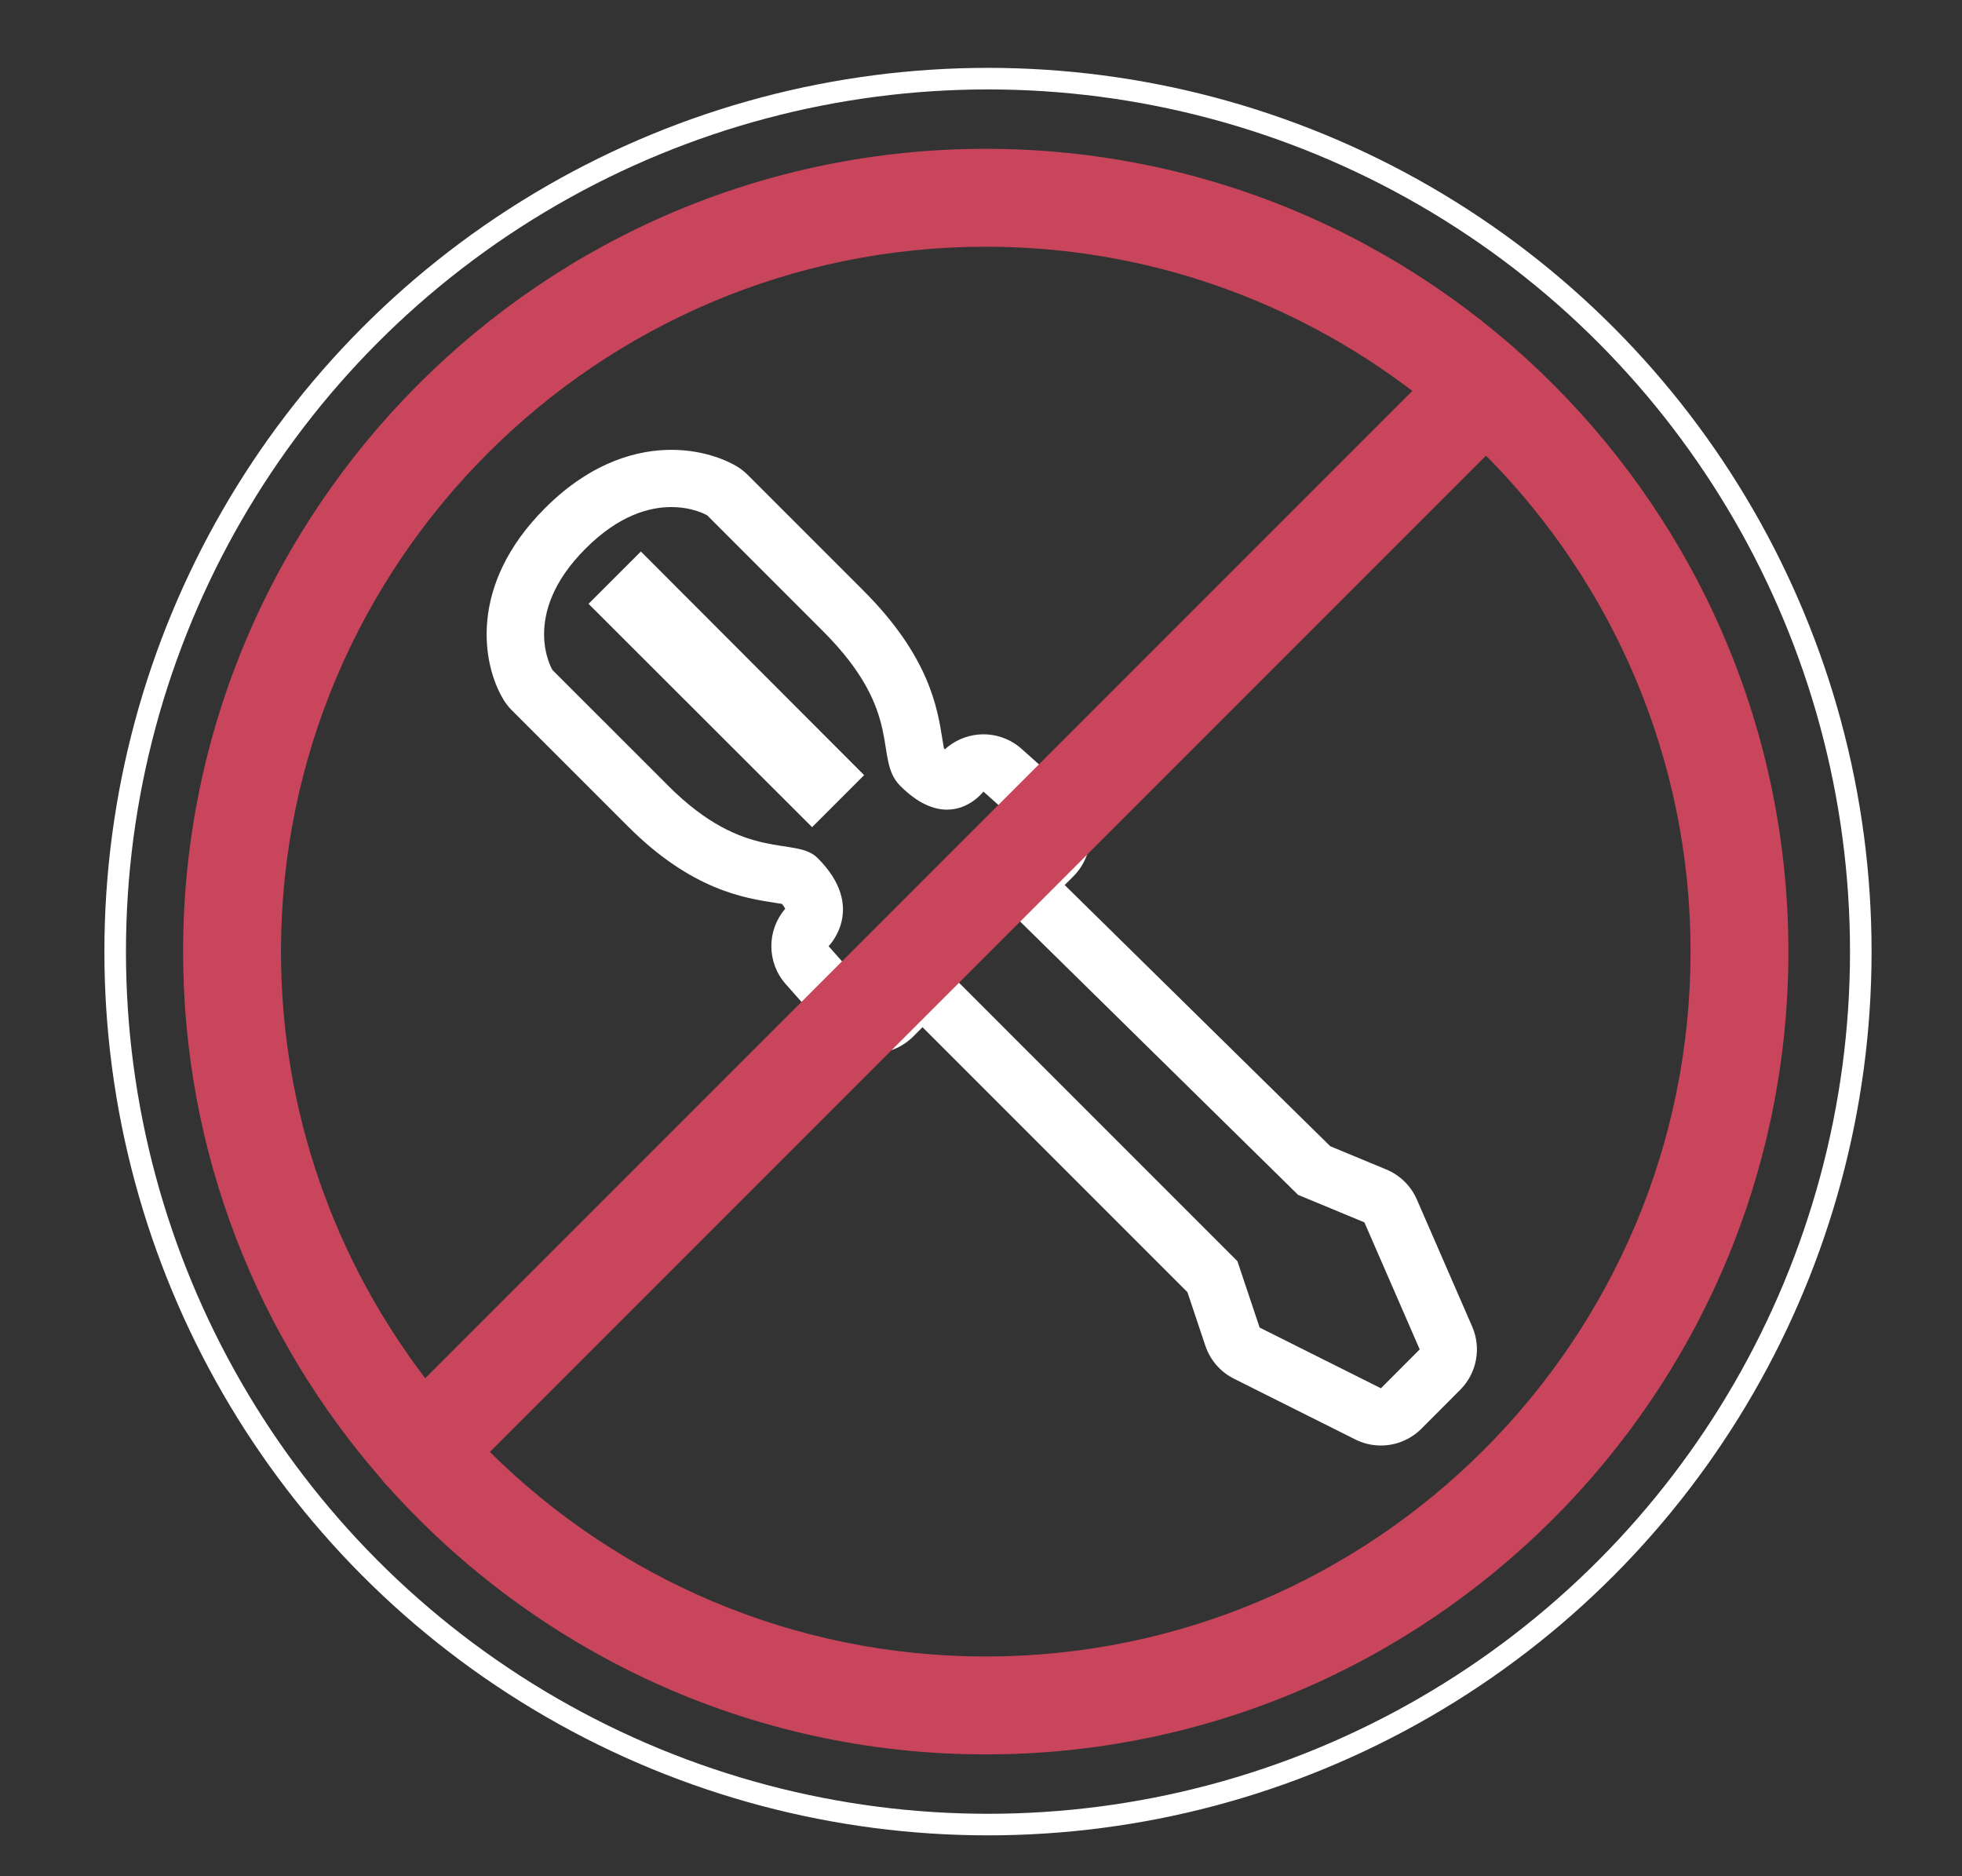 <?xml version="1.0" encoding="utf-8"?>
<!-- Generator: Adobe Illustrator 16.0.0, SVG Export Plug-In . SVG Version: 6.00 Build 0)  -->
<!DOCTYPE svg PUBLIC "-//W3C//DTD SVG 1.1//EN" "http://www.w3.org/Graphics/SVG/1.1/DTD/svg11.dtd">
<svg version="1.1" id="Capa_1" xmlns="http://www.w3.org/2000/svg" xmlns:xlink="http://www.w3.org/1999/xlink" x="0px" y="0px"
	 width="91px" height="87px" viewBox="30.5 0 91 87" enable-background="new 30.5 0 91 87" xml:space="preserve">
<rect x="30.5" y="0" width="91" height="87" fill="#333333" stroke="none"/>
<g>
	<circle fill="none" stroke="#FFFFFF" stroke-miterlimit="10" cx="76.324" cy="44.129" r="40.482"/>
	<g>
		<g>
			<path fill="#FFFFFF" d="M61.635,23.514c1.025,0,1.666,0.384,1.666,0.384l5.378,5.379c3.839,3.841,2.301,5.892,3.577,7.167
				c0.834,0.835,1.568,1.102,2.167,1.102c1.059,0,1.69-0.838,1.69-0.838l2.297,2.052l-2.297,2.3l14.594,14.35l3.076,1.275
				l2.565,5.891l-1.8,1.803l-5.625-2.816l-1.03-3.077l-14.61-14.609l-2.302,2.313l-2.05-2.313c0,0,1.801-1.791-0.514-4.091
				c-1.026-1.025-3.328,0.25-6.917-3.341l-5.379-5.378c0,0-1.54-2.55,1.539-5.628C59.199,23.898,60.609,23.514,61.635,23.514
				 M61.635,20.86c-1.438,0-3.62,0.468-5.853,2.701c-3.59,3.589-2.905,7.268-1.934,8.876c0.111,0.184,0.244,0.353,0.396,0.505
				l5.379,5.378c2.954,2.956,5.397,3.328,6.856,3.551c0.09,0.014,0.196,0.03,0.291,0.046c0.077,0.097,0.124,0.174,0.15,0.226
				c-0.861,0.997-0.864,2.492,0.024,3.494l2.05,2.313c0.486,0.548,1.177,0.871,1.909,0.893c0.026,0,0.051,0.001,0.077,0.001
				c0.705,0,1.382-0.281,1.881-0.782l0.426-0.428l12.287,12.287l0.832,2.485c0.223,0.666,0.701,1.216,1.329,1.53l5.625,2.816
				c0.377,0.189,0.784,0.281,1.187,0.281c0.689,0,1.369-0.268,1.879-0.779l1.8-1.803c0.77-0.771,0.99-1.935,0.555-2.935
				l-2.565-5.891c-0.274-0.63-0.782-1.129-1.417-1.392L92.2,53.155L79.881,41.042l0.408-0.408c0.515-0.516,0.795-1.222,0.775-1.951
				c-0.021-0.729-0.341-1.417-0.885-1.904l-2.297-2.052c-0.488-0.436-1.119-0.674-1.768-0.674c-0.086,0-0.173,0.004-0.26,0.013
				c-0.573,0.057-1.107,0.297-1.527,0.679c-0.015-0.012-0.03-0.025-0.046-0.04c-0.024-0.124-0.052-0.298-0.074-0.437
				c-0.226-1.43-0.605-3.822-3.649-6.868l-5.379-5.379c-0.154-0.154-0.326-0.288-0.513-0.4C64.367,21.442,63.268,20.86,61.635,20.86
				L61.635,20.86z"/>
		</g>
		<polygon fill="#FFFFFF" stroke="#FFFFFF" stroke-width="0.885" stroke-miterlimit="10" points="69.954,35.945 68.166,37.733 
			58.423,28.001 60.224,26.201 		"/>
	</g>
	<g>
		<path fill="#C8455C" d="M76.221,6.901c-20.529,0-37.229,16.701-37.229,37.228c0,9.362,3.483,17.921,9.208,24.471
			c0.074,0.104,0.152,0.206,0.247,0.299c0.013,0.016,0.033,0.027,0.048,0.041c6.823,7.615,16.723,12.417,27.726,12.417
			c20.528,0,37.227-16.7,37.227-37.228C113.447,23.602,96.749,6.901,76.221,6.901z M76.221,11.441
			c7.431,0,14.287,2.497,19.784,6.688L50.223,63.913c-4.193-5.497-6.69-12.353-6.69-19.784
			C43.532,26.104,58.195,11.441,76.221,11.441z M76.221,76.817c-8.961,0-17.087-3.626-22.999-9.485L99.425,21.13
			c5.859,5.911,9.485,14.039,9.485,22.999C108.91,62.154,94.245,76.817,76.221,76.817z"/>
	</g>
</g>
</svg>
